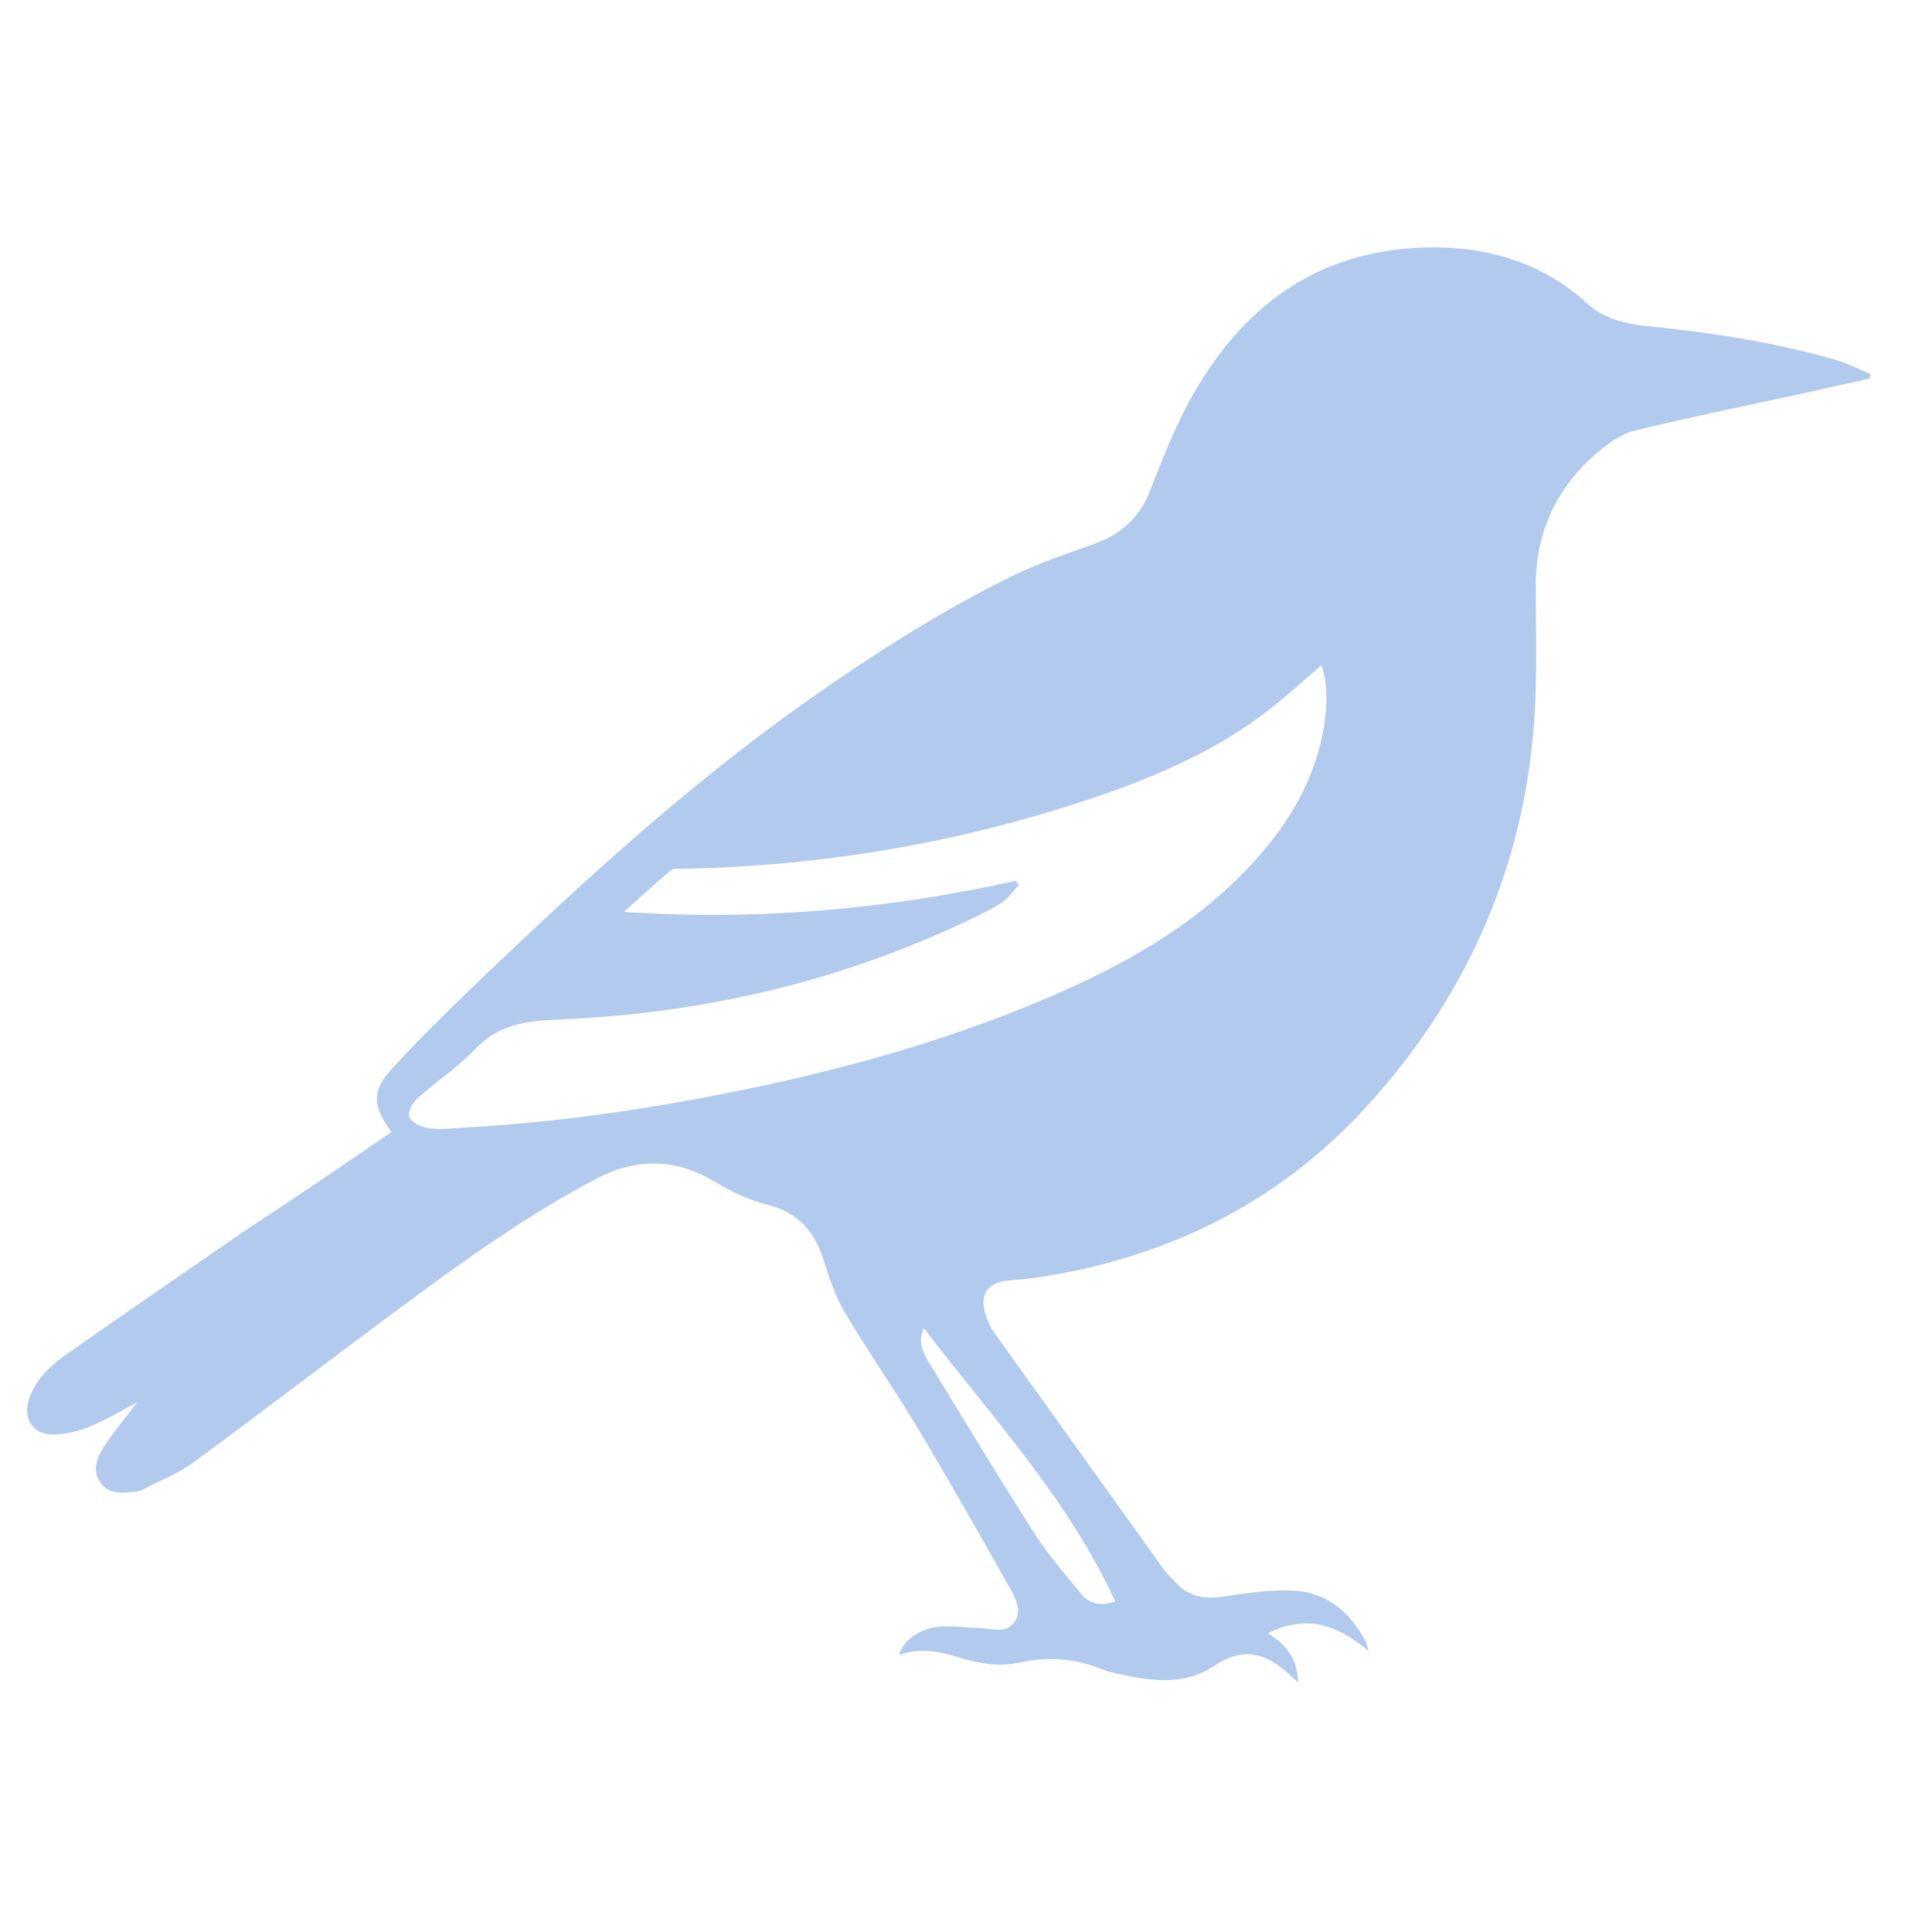 <svg xmlns="http://www.w3.org/2000/svg" xmlns:xlink="http://www.w3.org/1999/xlink" width="800" zoomAndPan="magnify" viewBox="0 0 600 600" height="800" preserveAspectRatio="xMidYMid meet" version="1.0"><defs><clipPath id="84440498f3"><path d="M 8 76.449 L 581 76.449 L 581 523 L 8 523 Z M 8 76.449 " clip-rule="nonzero"/></clipPath></defs><g clip-path="url(#84440498f3)"><path fill="#b1caed" d="M 121.562 351.551 C 115.727 343.59 115.328 338.68 121.961 331.645 C 131.121 321.691 140.941 312.137 150.762 302.715 C 182.742 272.191 215.391 242.465 251.617 216.984 C 271.922 202.785 292.758 189.383 315.184 178.5 C 322.883 174.785 331.242 172 339.34 169.078 C 347.832 166.16 353.805 160.984 357.121 152.488 C 362.164 139.484 367.34 126.48 375.301 114.801 C 392.289 89.453 416.043 76.449 446.566 76.848 C 463.953 77.113 479.742 82.289 492.75 94.098 C 498.984 99.805 506.285 100.734 513.98 101.531 C 533.227 103.52 552.336 106.574 570.914 112.016 C 574.363 113.074 577.551 114.801 580.867 116.129 C 580.734 116.66 580.734 117.059 580.602 117.59 C 574.762 118.914 569.055 120.109 563.219 121.438 C 544.637 125.551 525.926 129.266 507.48 133.777 C 503.367 134.84 499.383 137.758 496.066 140.547 C 483.727 151.164 477.09 164.699 476.957 181.156 C 476.957 191.773 477.223 202.52 476.957 213.137 C 475.895 261.578 459.172 304.043 427.324 340.406 C 399.586 372.254 364.156 390.305 322.617 396.672 C 319.301 397.203 315.98 397.336 312.664 397.734 C 307.223 398.266 304.438 401.715 305.762 407.023 C 306.293 409.414 307.355 411.934 308.816 413.926 C 326.199 438.211 343.586 462.496 360.969 486.781 C 362.297 488.641 364.023 490.23 365.48 491.824 C 369.199 495.672 373.711 496.602 379.02 495.938 C 386.848 494.879 394.941 493.418 402.773 494.082 C 412.594 494.879 419.492 501.113 424.141 509.742 C 424.535 510.402 424.535 511.199 425.066 512.793 C 415.512 504.566 405.691 501.246 393.75 507.219 C 399.457 510.668 402.906 515.18 403.172 522.48 C 401.578 521.152 400.648 520.223 399.586 519.297 C 392.023 512.66 385.387 511.863 377.16 517.305 C 367.738 523.543 357.918 522.082 347.832 519.957 C 345.84 519.562 343.852 519.031 342.125 518.367 C 334.031 515.047 325.668 514.387 317.043 516.242 C 310.672 517.703 304.57 516.773 298.465 514.918 C 292.227 512.926 285.855 511.598 279.223 513.988 C 280.547 509.211 286.121 505.359 292.625 505.094 C 296.605 504.961 300.586 505.492 304.57 505.625 C 308.152 505.758 312.398 507.484 315.055 503.77 C 317.441 500.316 315.582 496.734 313.859 493.551 C 304.305 476.695 294.883 459.977 284.93 443.387 C 277.762 431.441 269.668 419.898 262.5 407.82 C 259.582 402.91 257.59 397.203 255.863 391.629 C 253.078 382.473 247.902 376.5 238.215 374.113 C 232.508 372.652 226.934 370 221.891 366.945 C 209.551 359.516 197.34 359.648 184.734 366.281 C 165.758 376.367 148.105 388.578 130.855 401.316 C 107.098 418.703 83.742 436.75 60.121 454.137 C 55.211 457.719 49.371 459.844 44.062 462.762 C 43.664 462.895 43.266 463.16 42.867 463.16 C 38.754 463.559 34.242 464.488 31.324 460.637 C 28.27 456.523 30.262 452.277 32.648 448.695 C 35.57 444.316 39.02 440.203 42.602 435.555 C 37.426 438.211 32.914 440.996 28.004 442.988 C 24.555 444.449 20.574 445.375 16.859 445.508 C 10.355 445.773 6.906 440.598 9.027 434.496 C 11.02 428.523 15.398 424.277 20.309 420.824 C 39.152 407.555 58.262 394.551 77.238 381.41 C 92.102 371.723 106.699 361.77 121.562 351.551 Z M 315.582 273.52 C 315.848 273.918 316.113 274.449 316.379 274.848 C 314.922 276.441 313.594 278.297 312 279.625 C 310.012 281.219 307.754 282.41 305.496 283.473 C 263.695 304.309 219.238 314.793 172.922 316.648 C 162.836 317.047 154.477 318.375 147.309 326.074 C 142 331.645 135.367 335.895 129.66 341.07 C 128.066 342.395 126.473 345.715 127.137 347.039 C 128.066 348.766 130.988 350.094 133.242 350.359 C 136.426 350.891 139.879 350.492 143.195 350.227 C 168.41 348.898 193.359 345.582 218.176 340.938 C 252.281 334.566 285.723 325.941 317.973 312.934 C 341.859 303.246 364.688 291.832 383.398 273.785 C 397.199 260.516 407.816 245.121 411.133 225.879 C 412.328 218.844 412.328 211.68 410.336 206.637 C 405.426 210.883 400.25 215.527 394.941 219.773 C 379.551 231.98 361.766 239.945 343.453 246.449 C 300.586 261.312 256.66 269.008 211.672 269.805 C 210.48 269.805 209.02 269.672 208.223 270.336 C 203.445 274.449 198.801 278.695 193.758 283.207 C 235.297 285.996 275.637 282.41 315.582 273.52 Z M 346.371 497.398 C 331.641 465.285 307.887 439.938 286.918 412.465 C 284.93 416.844 286.652 420.164 288.645 423.348 C 299.395 440.996 310.012 458.648 321.156 476.031 C 325.402 482.801 330.711 488.773 335.754 495.012 C 338.145 497.93 341.594 498.992 346.371 497.398 Z M 346.371 497.398 " fill-opacity="1" fill-rule="nonzero"/></g></svg>